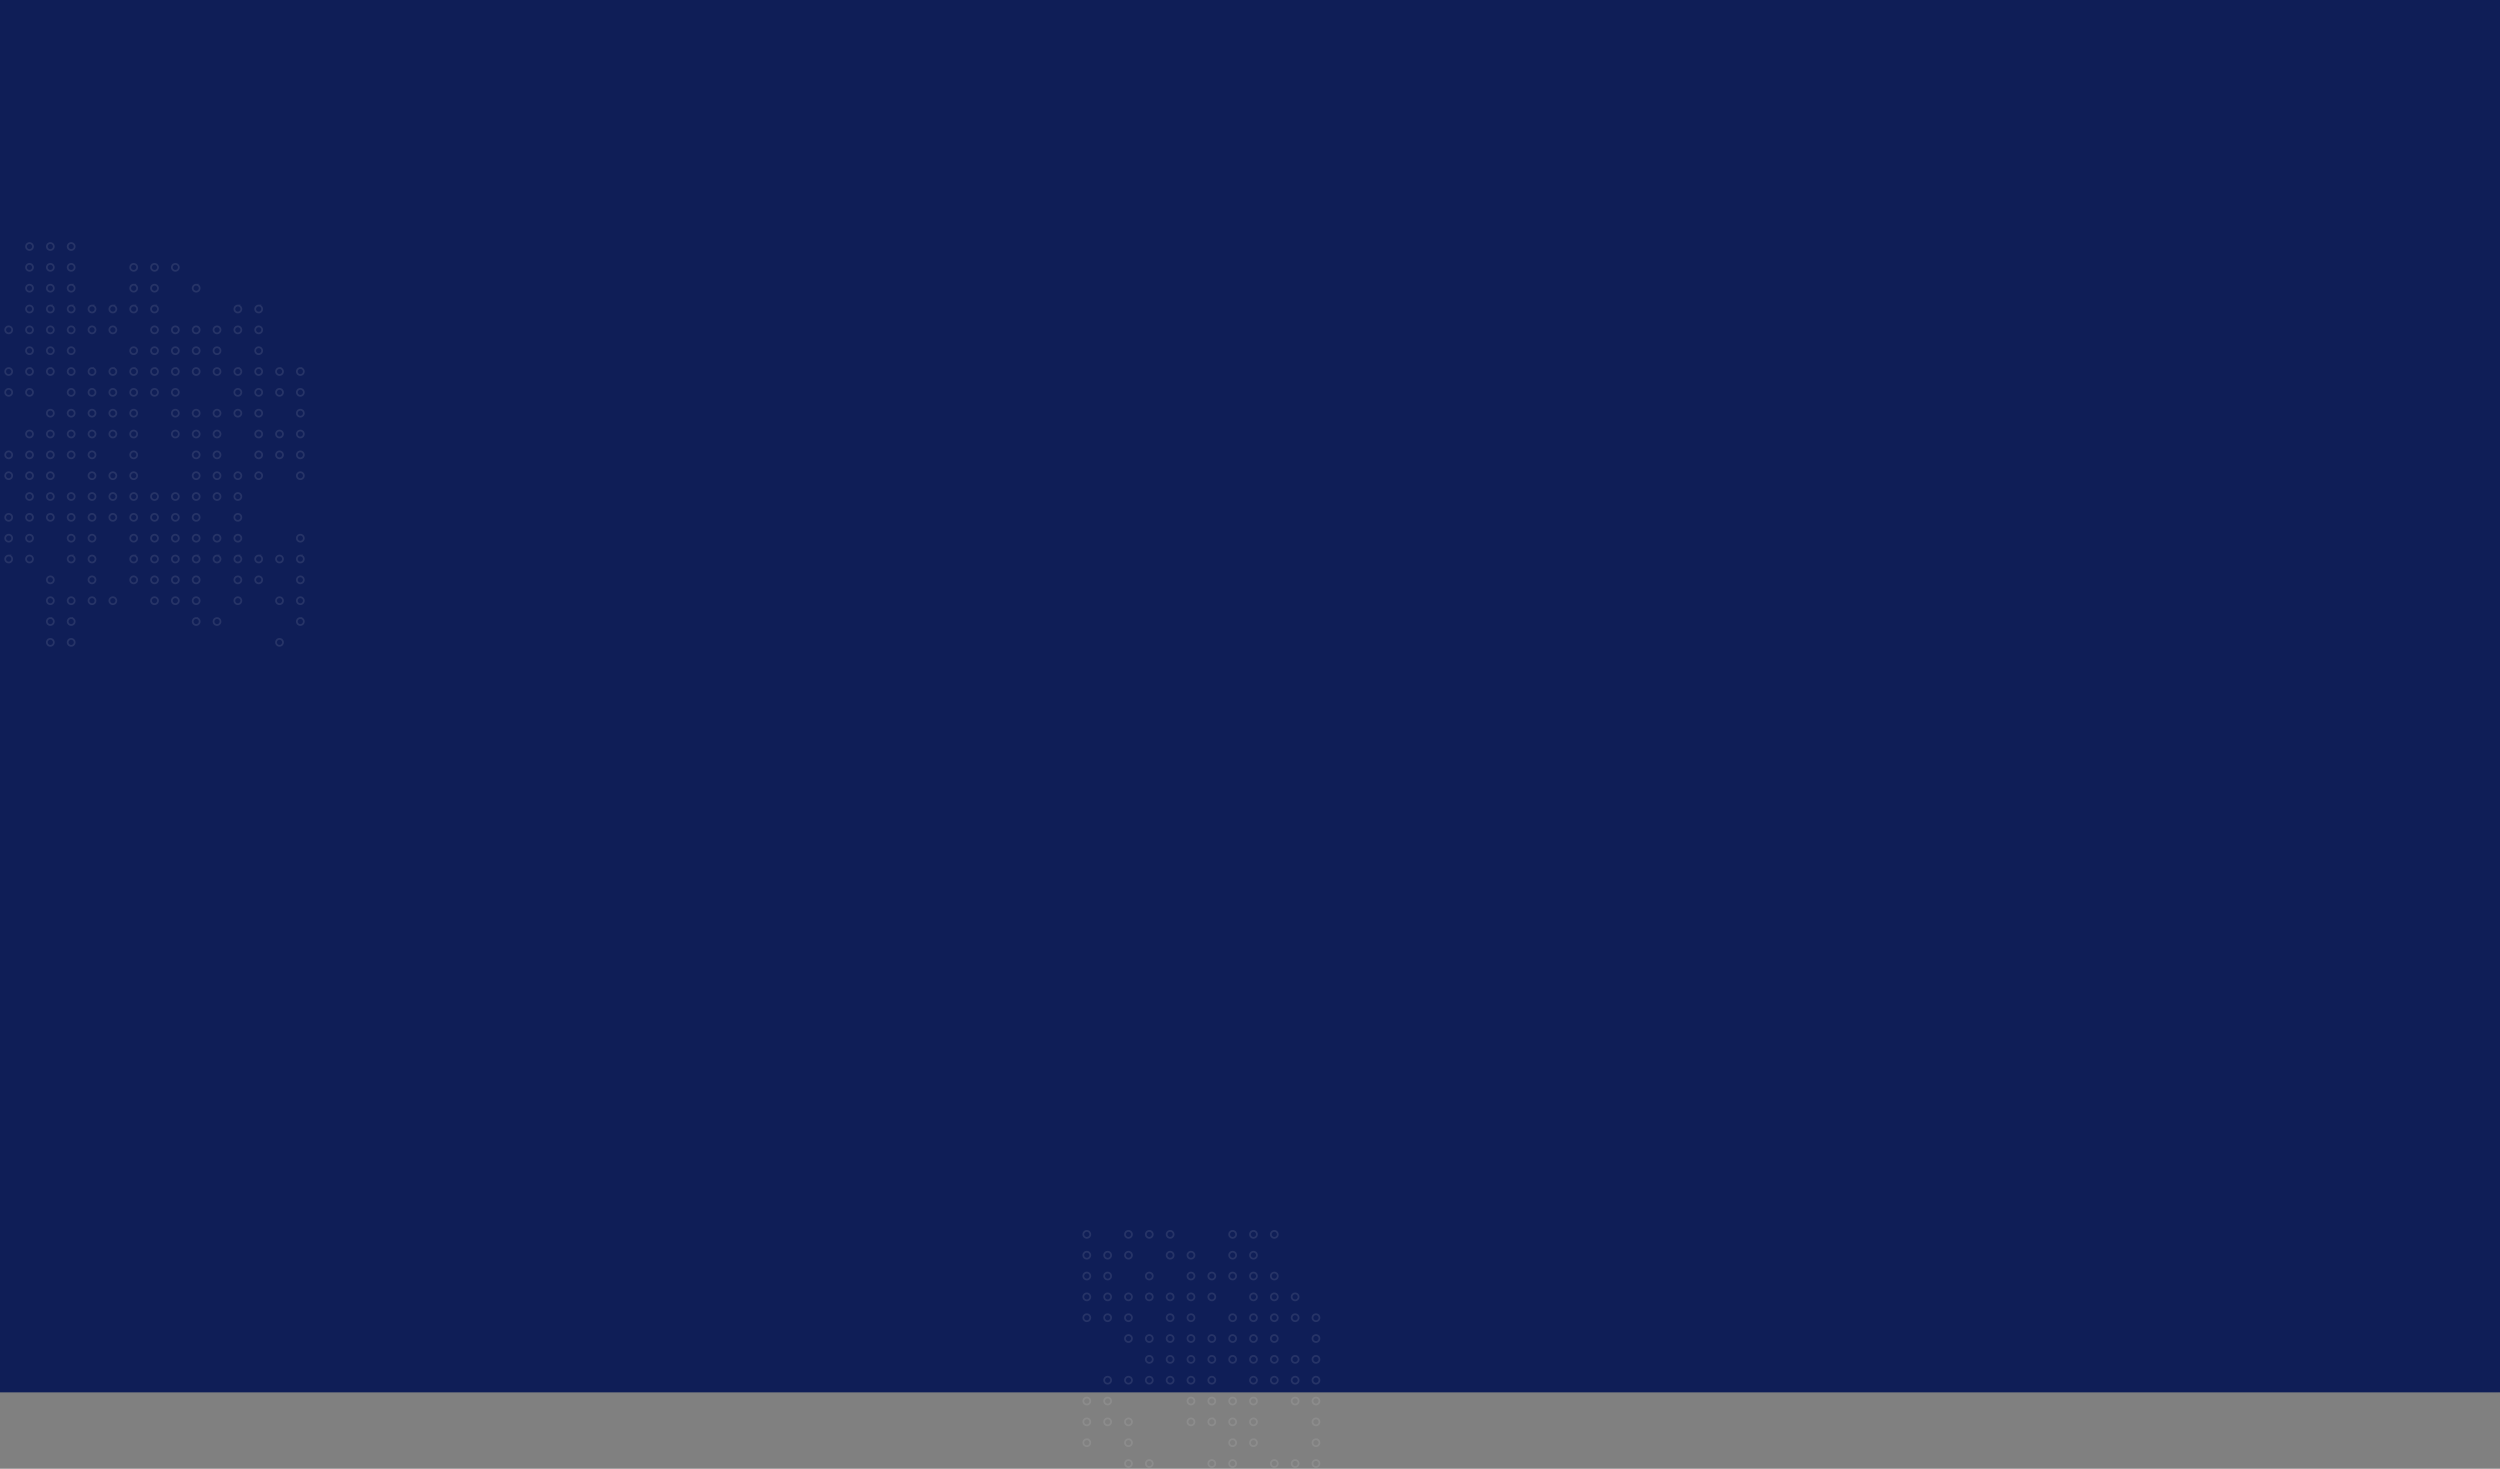 <svg xmlns="http://www.w3.org/2000/svg" width="1440" height="846" viewBox="0 0 1440 846">
    <rect x="0" y="0" width="1440" height="846" fill="#808080" stroke="none"/>
    <g fill="none" fill-rule="evenodd">
        <path fill="#0F1E57" d="M0 0h1440v802H0z"/>
        <path fill-rule="nonzero" stroke="#FFF" d="M-7 368a2 2 0 1 1 0 4 2 2 0 0 1 0-4zm36 0a2 2 0 1 1 0 4 2 2 0 0 1 0-4zm12 0a2 2 0 1 1 0 4 2 2 0 0 1 0-4zm120 0a2 2 0 1 1 0 4 2 2 0 0 1 0-4zm12-12a2 2 0 1 1 0 4 2 2 0 0 1 0-4zm-144 0a2 2 0 1 1 0 4 2 2 0 0 1 0-4zm12 0a2 2 0 1 1 0 4 2 2 0 0 1 0-4zm72 0a2 2 0 1 1 0 4 2 2 0 0 1 0-4zm12 0a2 2 0 1 1 0 4 2 2 0 0 1 0-4zm36-12a2 2 0 1 1 0 4 2 2 0 0 1 0-4zm12 0a2 2 0 1 1 0 4 2 2 0 0 1 0-4zm-192 0a2 2 0 1 1 0 4 2 2 0 0 1 0-4zm48 0a2 2 0 1 1 0 4 2 2 0 0 1 0-4zm12 0a2 2 0 1 1 0 4 2 2 0 0 1 0-4zm12 0a2 2 0 1 1 0 4 2 2 0 0 1 0-4zm12 0a2 2 0 1 1 0 4 2 2 0 0 1 0-4zm24 0a2 2 0 1 1 0 4 2 2 0 0 1 0-4zm12 0a2 2 0 1 1 0 4 2 2 0 0 1 0-4zm12 0a2 2 0 1 1 0 4 2 2 0 0 1 0-4zm24 0a2 2 0 1 1 0 4 2 2 0 0 1 0-4zm12-12a2 2 0 1 1 0 4 2 2 0 0 1 0-4zm24 0a2 2 0 1 1 0 4 2 2 0 0 1 0-4zm-192 0a2 2 0 1 1 0 4 2 2 0 0 1 0-4zm12 0a2 2 0 1 1 0 4 2 2 0 0 1 0-4zm36 0a2 2 0 1 1 0 4 2 2 0 0 1 0-4zm24 0a2 2 0 1 1 0 4 2 2 0 0 1 0-4zm24 0a2 2 0 1 1 0 4 2 2 0 0 1 0-4zm12 0a2 2 0 1 1 0 4 2 2 0 0 1 0-4zm12 0a2 2 0 1 1 0 4 2 2 0 0 1 0-4zm12 0a2 2 0 1 1 0 4 2 2 0 0 1 0-4zm24 0a2 2 0 1 1 0 4 2 2 0 0 1 0-4zm36-12a2 2 0 1 1 0 4 2 2 0 0 1 0-4zm-48 0a2 2 0 1 1 0 4 2 2 0 0 1 0-4zm12 0a2 2 0 1 1 0 4 2 2 0 0 1 0-4zm12 0a2 2 0 1 1 0 4 2 2 0 0 1 0-4zm12 0a2 2 0 1 1 0 4 2 2 0 0 1 0-4zm-48 0a2 2 0 1 1 0 4 2 2 0 0 1 0-4zm-144 0a2 2 0 1 1 0 4 2 2 0 0 1 0-4zm24 0a2 2 0 1 1 0 4 2 2 0 0 1 0-4zm12 0a2 2 0 1 1 0 4 2 2 0 0 1 0-4zm12 0a2 2 0 1 1 0 4 2 2 0 0 1 0-4zm24 0a2 2 0 1 1 0 4 2 2 0 0 1 0-4zm12 0a2 2 0 1 1 0 4 2 2 0 0 1 0-4zm24 0a2 2 0 1 1 0 4 2 2 0 0 1 0-4zm12 0a2 2 0 1 1 0 4 2 2 0 0 1 0-4zm12 0a2 2 0 1 1 0 4 2 2 0 0 1 0-4zm-132-12a2 2 0 1 1 0 4 2 2 0 0 1 0-4zm12 0a2 2 0 1 1 0 4 2 2 0 0 1 0-4zm12 0a2 2 0 1 1 0 4 2 2 0 0 1 0-4zm120 0a2 2 0 1 1 0 4 2 2 0 0 1 0-4zm12 0a2 2 0 1 1 0 4 2 2 0 0 1 0-4zm12 0a2 2 0 1 1 0 4 2 2 0 0 1 0-4zm36 0a2 2 0 1 1 0 4 2 2 0 0 1 0-4zm-216 0a2 2 0 1 1 0 4 2 2 0 0 1 0-4zm132 0a2 2 0 1 1 0 4 2 2 0 0 1 0-4zm12 0a2 2 0 1 1 0 4 2 2 0 0 1 0-4zm-96 0a2 2 0 1 1 0 4 2 2 0 0 1 0-4zm12 0a2 2 0 1 1 0 4 2 2 0 0 1 0-4zm24 0a2 2 0 1 1 0 4 2 2 0 0 1 0-4zm12 0a2 2 0 1 1 0 4 2 2 0 0 1 0-4zm24 0a2 2 0 1 1 0 4 2 2 0 0 1 0-4zm-96-12a2 2 0 1 1 0 4 2 2 0 0 1 0-4zm24 0a2 2 0 1 1 0 4 2 2 0 0 1 0-4zm48 0a2 2 0 1 1 0 4 2 2 0 0 1 0-4zm12 0a2 2 0 1 1 0 4 2 2 0 0 1 0-4zm12 0a2 2 0 1 1 0 4 2 2 0 0 1 0-4zm12 0a2 2 0 1 1 0 4 2 2 0 0 1 0-4zm-48 0a2 2 0 1 1 0 4 2 2 0 0 1 0-4zm-72 0a2 2 0 1 1 0 4 2 2 0 0 1 0-4zm144 0a2 2 0 1 1 0 4 2 2 0 0 1 0-4zm24 0a2 2 0 1 1 0 4 2 2 0 0 1 0-4zm-192 0a2 2 0 1 1 0 4 2 2 0 0 1 0-4zm72 0a2 2 0 1 1 0 4 2 2 0 0 1 0-4zm12 0a2 2 0 1 1 0 4 2 2 0 0 1 0-4zm-72 0a2 2 0 1 1 0 4 2 2 0 0 1 0-4zm144 0a2 2 0 1 1 0 4 2 2 0 0 1 0-4zm0-12a2 2 0 1 1 0 4 2 2 0 0 1 0-4zm12 0a2 2 0 1 1 0 4 2 2 0 0 1 0-4zm12 0a2 2 0 1 1 0 4 2 2 0 0 1 0-4zm-168 0a2 2 0 1 1 0 4 2 2 0 0 1 0-4zm-12 0a2 2 0 1 1 0 4 2 2 0 0 1 0-4zm72 0a2 2 0 1 1 0 4 2 2 0 0 1 0-4zm12 0a2 2 0 1 1 0 4 2 2 0 0 1 0-4zm12 0a2 2 0 1 1 0 4 2 2 0 0 1 0-4zm12 0a2 2 0 1 1 0 4 2 2 0 0 1 0-4zm12 0a2 2 0 1 1 0 4 2 2 0 0 1 0-4zm12 0a2 2 0 1 1 0 4 2 2 0 0 1 0-4zm60 0a2 2 0 1 1 0 4 2 2 0 0 1 0-4zm-144 0a2 2 0 1 1 0 4 2 2 0 0 1 0-4zm96 0a2 2 0 1 1 0 4 2 2 0 0 1 0-4zm-120 0a2 2 0 1 1 0 4 2 2 0 0 1 0-4zm12 0a2 2 0 1 1 0 4 2 2 0 0 1 0-4zm48-12a2 2 0 1 1 0 4 2 2 0 0 1 0-4zm24 0a2 2 0 1 1 0 4 2 2 0 0 1 0-4zm12 0a2 2 0 1 1 0 4 2 2 0 0 1 0-4zm12 0a2 2 0 1 1 0 4 2 2 0 0 1 0-4zm36 0a2 2 0 1 1 0 4 2 2 0 0 1 0-4zm-168 0a2 2 0 1 1 0 4 2 2 0 0 1 0-4zm12 0a2 2 0 1 1 0 4 2 2 0 0 1 0-4zm36 0a2 2 0 1 1 0 4 2 2 0 0 1 0-4zm132 0a2 2 0 1 1 0 4 2 2 0 0 1 0-4zM5 272a2 2 0 1 1 0 4 2 2 0 0 1 0-4zm132 0a2 2 0 1 1 0 4 2 2 0 0 1 0-4zm12 0a2 2 0 1 1 0 4 2 2 0 0 1 0-4zm24 0a2 2 0 1 1 0 4 2 2 0 0 1 0-4zm-156 0a2 2 0 1 1 0 4 2 2 0 0 1 0-4zM5 260a2 2 0 1 1 0 4 2 2 0 0 1 0-4zm12 0a2 2 0 1 1 0 4 2 2 0 0 1 0-4zm12 0a2 2 0 1 1 0 4 2 2 0 0 1 0-4zm12 0a2 2 0 1 1 0 4 2 2 0 0 1 0-4zm12 0a2 2 0 1 1 0 4 2 2 0 0 1 0-4zm-84 0a2 2 0 1 1 0 4 2 2 0 0 1 0-4zm144 0a2 2 0 1 1 0 4 2 2 0 0 1 0-4zm12 0a2 2 0 1 1 0 4 2 2 0 0 1 0-4zm24 0a2 2 0 1 1 0 4 2 2 0 0 1 0-4zm12 0a2 2 0 1 1 0 4 2 2 0 0 1 0-4zm12 0a2 2 0 1 1 0 4 2 2 0 0 1 0-4zm-96 0a2 2 0 1 1 0 4 2 2 0 0 1 0-4zm-96 0a2 2 0 1 1 0 4 2 2 0 0 1 0-4zm12 0a2 2 0 1 1 0 4 2 2 0 0 1 0-4zm84-12a2 2 0 1 1 0 4 2 2 0 0 1 0-4zm36 0a2 2 0 1 1 0 4 2 2 0 0 1 0-4zm-132 0a2 2 0 1 1 0 4 2 2 0 0 1 0-4zm168 0a2 2 0 1 1 0 4 2 2 0 0 1 0-4zm24 0a2 2 0 1 1 0 4 2 2 0 0 1 0-4zm-132 0a2 2 0 1 1 0 4 2 2 0 0 1 0-4zm24 0a2 2 0 1 1 0 4 2 2 0 0 1 0-4zm-48 0a2 2 0 1 1 0 4 2 2 0 0 1 0-4zm84 0a2 2 0 1 1 0 4 2 2 0 0 1 0-4zm60 0a2 2 0 1 1 0 4 2 2 0 0 1 0-4zm-192 0a2 2 0 1 1 0 4 2 2 0 0 1 0-4zm156 0a2 2 0 1 1 0 4 2 2 0 0 1 0-4zm-96 0a2 2 0 1 1 0 4 2 2 0 0 1 0-4zm24 0a2 2 0 1 1 0 4 2 2 0 0 1 0-4zm-24-12a2 2 0 1 1 0 4 2 2 0 0 1 0-4zm12 0a2 2 0 1 1 0 4 2 2 0 0 1 0-4zm-96 0a2 2 0 1 1 0 4 2 2 0 0 1 0-4zm120 0a2 2 0 1 1 0 4 2 2 0 0 1 0-4zm108 0a2 2 0 1 1 0 4 2 2 0 0 1 0-4zm-24 0a2 2 0 1 1 0 4 2 2 0 0 1 0-4zm-168 0a2 2 0 1 1 0 4 2 2 0 0 1 0-4zm144 0a2 2 0 1 1 0 4 2 2 0 0 1 0-4zm-72 0a2 2 0 1 1 0 4 2 2 0 0 1 0-4zm-96 0a2 2 0 1 1 0 4 2 2 0 0 1 0-4zm12 0a2 2 0 1 1 0 4 2 2 0 0 1 0-4zm168 0a2 2 0 1 1 0 4 2 2 0 0 1 0-4zm-24 0a2 2 0 1 1 0 4 2 2 0 0 1 0-4zm-36 0a2 2 0 1 1 0 4 2 2 0 0 1 0-4zm24 0a2 2 0 1 1 0 4 2 2 0 0 1 0-4zm36-12a2 2 0 1 1 0 4 2 2 0 0 1 0-4zM5 224a2 2 0 1 1 0 4 2 2 0 0 1 0-4zm156 0a2 2 0 1 1 0 4 2 2 0 0 1 0-4zm-204 0a2 2 0 1 1 0 4 2 2 0 0 1 0-4zm108 0a2 2 0 1 1 0 4 2 2 0 0 1 0-4zm108 0a2 2 0 1 1 0 4 2 2 0 0 1 0-4zm-24 0a2 2 0 1 1 0 4 2 2 0 0 1 0-4zm-48 0a2 2 0 1 1 0 4 2 2 0 0 1 0-4zm-120 0a2 2 0 1 1 0 4 2 2 0 0 1 0-4zm12 0a2 2 0 1 1 0 4 2 2 0 0 1 0-4zm-24 0a2 2 0 1 1 0 4 2 2 0 0 1 0-4zm72 0a2 2 0 1 1 0 4 2 2 0 0 1 0-4zm48 0a2 2 0 1 1 0 4 2 2 0 0 1 0-4zm-72 0a2 2 0 1 1 0 4 2 2 0 0 1 0-4zm36 0a2 2 0 1 1 0 4 2 2 0 0 1 0-4zm-108 0a2 2 0 1 1 0 4 2 2 0 0 1 0-4zm132 0a2 2 0 1 1 0 4 2 2 0 0 1 0-4zm-12-12a2 2 0 1 1 0 4 2 2 0 0 1 0-4zm-48 0a2 2 0 1 1 0 4 2 2 0 0 1 0-4zm72 0a2 2 0 1 1 0 4 2 2 0 0 1 0-4zm48 0a2 2 0 1 1 0 4 2 2 0 0 1 0-4zm-60 0a2 2 0 1 1 0 4 2 2 0 0 1 0-4zm-132 0a2 2 0 1 1 0 4 2 2 0 0 1 0-4zm180 0a2 2 0 1 1 0 4 2 2 0 0 1 0-4zm24 0a2 2 0 1 1 0 4 2 2 0 0 1 0-4zm-120 0a2 2 0 1 1 0 4 2 2 0 0 1 0-4zm144 0a2 2 0 1 1 0 4 2 2 0 0 1 0-4zm-192 0a2 2 0 1 1 0 4 2 2 0 0 1 0-4zm24 0a2 2 0 1 1 0 4 2 2 0 0 1 0-4zm36 0a2 2 0 1 1 0 4 2 2 0 0 1 0-4zm-48 0a2 2 0 1 1 0 4 2 2 0 0 1 0-4zm-36 0a2 2 0 1 1 0 4 2 2 0 0 1 0-4zm156 0a2 2 0 1 1 0 4 2 2 0 0 1 0-4zm-60 0a2 2 0 1 1 0 4 2 2 0 0 1 0-4zm108 0a2 2 0 1 1 0 4 2 2 0 0 1 0-4zm-60 0a2 2 0 1 1 0 4 2 2 0 0 1 0-4zm-132 0a2 2 0 1 1 0 4 2 2 0 0 1 0-4zm0-12a2 2 0 1 1 0 4 2 2 0 0 1 0-4zm120 0a2 2 0 1 1 0 4 2 2 0 0 1 0-4zm-96 0a2 2 0 1 1 0 4 2 2 0 0 1 0-4zm120 0a2 2 0 1 1 0 4 2 2 0 0 1 0-4zm12 0a2 2 0 1 1 0 4 2 2 0 0 1 0-4zm-24 0a2 2 0 1 1 0 4 2 2 0 0 1 0-4zm-72 0a2 2 0 1 1 0 4 2 2 0 0 1 0-4zm-48 0a2 2 0 1 1 0 4 2 2 0 0 1 0-4zm60 0a2 2 0 1 1 0 4 2 2 0 0 1 0-4zm108 0a2 2 0 1 1 0 4 2 2 0 0 1 0-4zm-72 0a2 2 0 1 1 0 4 2 2 0 0 1 0-4zm-60 0a2 2 0 1 1 0 4 2 2 0 0 1 0-4zm24-12a2 2 0 1 1 0 4 2 2 0 0 1 0-4zm84 0a2 2 0 1 1 0 4 2 2 0 0 1 0-4zm12 0a2 2 0 1 1 0 4 2 2 0 0 1 0-4zm-84 0a2 2 0 1 1 0 4 2 2 0 0 1 0-4zm-24 0a2 2 0 1 1 0 4 2 2 0 0 1 0-4zm120 0a2 2 0 1 1 0 4 2 2 0 0 1 0-4zm-36 0a2 2 0 1 1 0 4 2 2 0 0 1 0-4zm-120 0a2 2 0 1 1 0 4 2 2 0 0 1 0-4zm-48 0a2 2 0 1 1 0 4 2 2 0 0 1 0-4zm12 0a2 2 0 1 1 0 4 2 2 0 0 1 0-4zm24 0a2 2 0 1 1 0 4 2 2 0 0 1 0-4zm84 0a2 2 0 1 1 0 4 2 2 0 0 1 0-4zm24 0a2 2 0 1 1 0 4 2 2 0 0 1 0-4zm12 0a2 2 0 1 1 0 4 2 2 0 0 1 0-4zm-96 0a2 2 0 1 1 0 4 2 2 0 0 1 0-4zm12 0a2 2 0 1 1 0 4 2 2 0 0 1 0-4zm0-12a2 2 0 1 1 0 4 2 2 0 0 1 0-4zm-48 0a2 2 0 1 1 0 4 2 2 0 0 1 0-4zm180 0a2 2 0 1 1 0 4 2 2 0 0 1 0-4zm-156 0a2 2 0 1 1 0 4 2 2 0 0 1 0-4zm96 0a2 2 0 1 1 0 4 2 2 0 0 1 0-4zm-36 0a2 2 0 1 1 0 4 2 2 0 0 1 0-4zm-72 0a2 2 0 1 1 0 4 2 2 0 0 1 0-4zm84 0a2 2 0 1 1 0 4 2 2 0 0 1 0-4zm-108 0a2 2 0 1 1 0 4 2 2 0 0 1 0-4zm120 0a2 2 0 1 1 0 4 2 2 0 0 1 0-4zm60 0a2 2 0 1 1 0 4 2 2 0 0 1 0-4zm-108 0a2 2 0 1 1 0 4 2 2 0 0 1 0-4zm12 0a2 2 0 1 1 0 4 2 2 0 0 1 0-4zm-96 0a2 2 0 1 1 0 4 2 2 0 0 1 0-4zm168-12a2 2 0 1 1 0 4 2 2 0 0 1 0-4zm-24 0a2 2 0 1 1 0 4 2 2 0 0 1 0-4zm-60 0a2 2 0 1 1 0 4 2 2 0 0 1 0-4zm-84 0a2 2 0 1 1 0 4 2 2 0 0 1 0-4zm12 0a2 2 0 1 1 0 4 2 2 0 0 1 0-4zm60 0a2 2 0 1 1 0 4 2 2 0 0 1 0-4zm-24 0a2 2 0 1 1 0 4 2 2 0 0 1 0-4zm-12 0a2 2 0 1 1 0 4 2 2 0 0 1 0-4zm-12 0a2 2 0 1 1 0 4 2 2 0 0 1 0-4zm72 0a2 2 0 1 1 0 4 2 2 0 0 1 0-4zm36 0a2 2 0 1 1 0 4 2 2 0 0 1 0-4zm-132-12a2 2 0 1 1 0 4 2 2 0 0 1 0-4zm12 0a2 2 0 1 1 0 4 2 2 0 0 1 0-4zm12 0a2 2 0 1 1 0 4 2 2 0 0 1 0-4zm48 0a2 2 0 1 1 0 4 2 2 0 0 1 0-4zm12 0a2 2 0 1 1 0 4 2 2 0 0 1 0-4zm12 0a2 2 0 1 1 0 4 2 2 0 0 1 0-4zm36 0a2 2 0 1 1 0 4 2 2 0 0 1 0-4zm12 0a2 2 0 1 1 0 4 2 2 0 0 1 0-4zm12 0a2 2 0 1 1 0 4 2 2 0 0 1 0-4zm-144-12a2 2 0 1 1 0 4 2 2 0 0 1 0-4zm12 0a2 2 0 1 1 0 4 2 2 0 0 1 0-4zm48 0a2 2 0 1 1 0 4 2 2 0 0 1 0-4zm12 0a2 2 0 1 1 0 4 2 2 0 0 1 0-4zm12 0a2 2 0 1 1 0 4 2 2 0 0 1 0-4z" opacity=".1"/>
        <path stroke="#FFF" d="M650 841a2 2 0 1 1 0 4 2 2 0 0 1 0-4zm12 0a2 2 0 1 1 0 4 2 2 0 0 1 0-4zm36 0a2 2 0 1 1 0 4 2 2 0 0 1 0-4zm12 0a2 2 0 1 1 0 4 2 2 0 0 1 0-4zm24 0a2 2 0 1 1 0 4 2 2 0 0 1 0-4zm12 0a2 2 0 1 1 0 4 2 2 0 0 1 0-4zm12 0a2 2 0 1 1 0 4 2 2 0 0 1 0-4zm-48-12a2 2 0 1 1 0 4 2 2 0 0 1 0-4zm12 0a2 2 0 1 1 0 4 2 2 0 0 1 0-4zm36 0a2 2 0 1 1 0 4 2 2 0 0 1 0-4zm-132 0a2 2 0 1 1 0 4 2 2 0 0 1 0-4zm24 0a2 2 0 1 1 0 4 2 2 0 0 1 0-4zm48-12a2 2 0 1 1 0 4 2 2 0 0 1 0-4zm12 0a2 2 0 1 1 0 4 2 2 0 0 1 0-4zm12 0a2 2 0 1 1 0 4 2 2 0 0 1 0-4zm36 0a2 2 0 1 1 0 4 2 2 0 0 1 0-4zm-132 0a2 2 0 1 1 0 4 2 2 0 0 1 0-4zm12 0a2 2 0 1 1 0 4 2 2 0 0 1 0-4zm12 0a2 2 0 1 1 0 4 2 2 0 0 1 0-4zm36 0a2 2 0 1 1 0 4 2 2 0 0 1 0-4zm36-12a2 2 0 1 1 0 4 2 2 0 0 1 0-4zm24 0a2 2 0 1 1 0 4 2 2 0 0 1 0-4zm12 0a2 2 0 1 1 0 4 2 2 0 0 1 0-4zm-132 0a2 2 0 1 1 0 4 2 2 0 0 1 0-4zm12 0a2 2 0 1 1 0 4 2 2 0 0 1 0-4zm48 0a2 2 0 1 1 0 4 2 2 0 0 1 0-4zm12 0a2 2 0 1 1 0 4 2 2 0 0 1 0-4zm12 0a2 2 0 1 1 0 4 2 2 0 0 1 0-4zm36-12a2 2 0 1 1 0 4 2 2 0 0 1 0-4zm12 0a2 2 0 1 1 0 4 2 2 0 0 1 0-4zm-120 0a2 2 0 1 1 0 4 2 2 0 0 1 0-4zm48 0a2 2 0 1 1 0 4 2 2 0 0 1 0-4zm12 0a2 2 0 1 1 0 4 2 2 0 0 1 0-4zm-48 0a2 2 0 1 1 0 4 2 2 0 0 1 0-4zm12 0a2 2 0 1 1 0 4 2 2 0 0 1 0-4zm12 0a2 2 0 1 1 0 4 2 2 0 0 1 0-4zm60 0a2 2 0 1 1 0 4 2 2 0 0 1 0-4zm-12 0a2 2 0 1 1 0 4 2 2 0 0 1 0-4zm-48-12a2 2 0 1 1 0 4 2 2 0 0 1 0-4zm84 0a2 2 0 1 1 0 4 2 2 0 0 1 0-4zm-96 0a2 2 0 1 1 0 4 2 2 0 0 1 0-4zm24 0a2 2 0 1 1 0 4 2 2 0 0 1 0-4zm12 0a2 2 0 1 1 0 4 2 2 0 0 1 0-4zm12 0a2 2 0 1 1 0 4 2 2 0 0 1 0-4zm12 0a2 2 0 1 1 0 4 2 2 0 0 1 0-4zm12 0a2 2 0 1 1 0 4 2 2 0 0 1 0-4zm12 0a2 2 0 1 1 0 4 2 2 0 0 1 0-4zm-96-12a2 2 0 1 1 0 4 2 2 0 0 1 0-4zm48 0a2 2 0 1 1 0 4 2 2 0 0 1 0-4zm24 0a2 2 0 1 1 0 4 2 2 0 0 1 0-4zm-12 0a2 2 0 1 1 0 4 2 2 0 0 1 0-4zm48 0a2 2 0 1 1 0 4 2 2 0 0 1 0-4zm-24 0a2 2 0 1 1 0 4 2 2 0 0 1 0-4zm-48 0a2 2 0 1 1 0 4 2 2 0 0 1 0-4zm-12 0a2 2 0 1 1 0 4 2 2 0 0 1 0-4zm-12 0a2 2 0 1 1 0 4 2 2 0 0 1 0-4zm12-12a2 2 0 1 1 0 4 2 2 0 0 1 0-4zm12 0a2 2 0 1 1 0 4 2 2 0 0 1 0-4zm48 0a2 2 0 1 1 0 4 2 2 0 0 1 0-4zm12 0a2 2 0 1 1 0 4 2 2 0 0 1 0-4zm-36 0a2 2 0 1 1 0 4 2 2 0 0 1 0-4zm12 0a2 2 0 1 1 0 4 2 2 0 0 1 0-4zm-84 0a2 2 0 1 1 0 4 2 2 0 0 1 0-4zm12 0a2 2 0 1 1 0 4 2 2 0 0 1 0-4zm108 0a2 2 0 1 1 0 4 2 2 0 0 1 0-4zm-132 0a2 2 0 1 1 0 4 2 2 0 0 1 0-4zm120-12a2 2 0 1 1 0 4 2 2 0 0 1 0-4zm-48 0a2 2 0 1 1 0 4 2 2 0 0 1 0-4zm-60 0a2 2 0 1 1 0 4 2 2 0 0 1 0-4zm36 0a2 2 0 1 1 0 4 2 2 0 0 1 0-4zm-24 0a2 2 0 1 1 0 4 2 2 0 0 1 0-4zm12 0a2 2 0 1 1 0 4 2 2 0 0 1 0-4zm24 0a2 2 0 1 1 0 4 2 2 0 0 1 0-4zm48 0a2 2 0 1 1 0 4 2 2 0 0 1 0-4zm-108 0a2 2 0 1 1 0 4 2 2 0 0 1 0-4zm96 0a2 2 0 1 1 0 4 2 2 0 0 1 0-4zm-12-12a2 2 0 1 1 0 4 2 2 0 0 1 0-4zm-24 0a2 2 0 1 1 0 4 2 2 0 0 1 0-4zm-60 0a2 2 0 1 1 0 4 2 2 0 0 1 0-4zm108 0a2 2 0 1 1 0 4 2 2 0 0 1 0-4zm-36 0a2 2 0 1 1 0 4 2 2 0 0 1 0-4zm-60 0a2 2 0 1 1 0 4 2 2 0 0 1 0-4zm24 0a2 2 0 1 1 0 4 2 2 0 0 1 0-4zm60 0a2 2 0 1 1 0 4 2 2 0 0 1 0-4zm-96-12a2 2 0 1 1 0 4 2 2 0 0 1 0-4zm12 0a2 2 0 1 1 0 4 2 2 0 0 1 0-4zm12 0a2 2 0 1 1 0 4 2 2 0 0 1 0-4zm24 0a2 2 0 1 1 0 4 2 2 0 0 1 0-4zm12 0a2 2 0 1 1 0 4 2 2 0 0 1 0-4zm24 0a2 2 0 1 1 0 4 2 2 0 0 1 0-4zm12 0a2 2 0 1 1 0 4 2 2 0 0 1 0-4zm-96-12a2 2 0 1 1 0 4 2 2 0 0 1 0-4zm24 0a2 2 0 1 1 0 4 2 2 0 0 1 0-4zm12 0a2 2 0 1 1 0 4 2 2 0 0 1 0-4zm12 0a2 2 0 1 1 0 4 2 2 0 0 1 0-4zm36 0a2 2 0 1 1 0 4 2 2 0 0 1 0-4zm12 0a2 2 0 1 1 0 4 2 2 0 0 1 0-4zm12 0a2 2 0 1 1 0 4 2 2 0 0 1 0-4z" opacity=".1"/>
    </g>
</svg>
